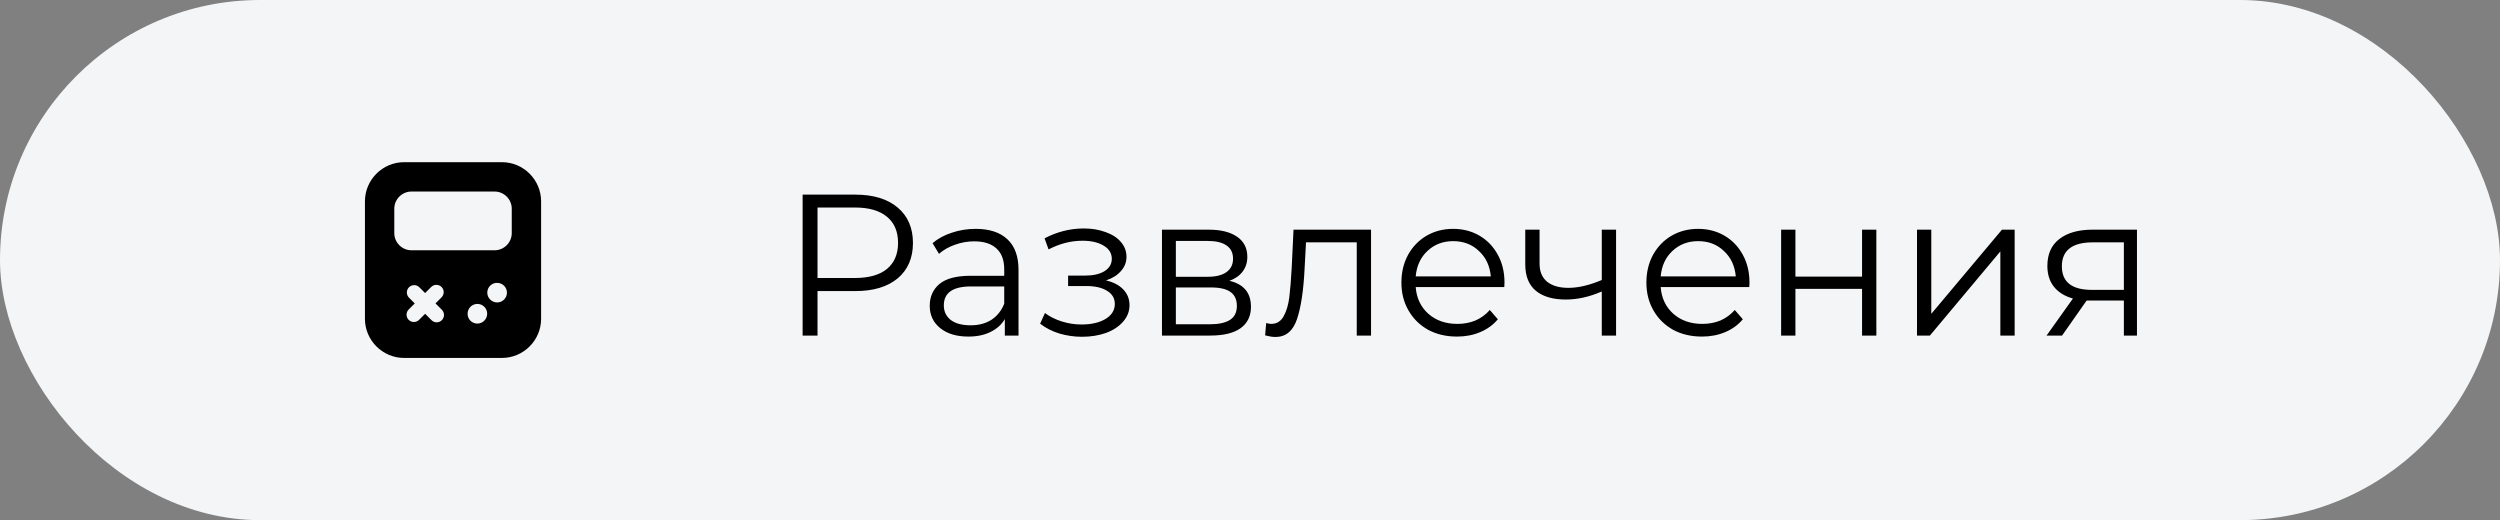 <svg width="149" height="31" viewBox="0 0 149 31" fill="none" xmlns="http://www.w3.org/2000/svg">
<rect x="0" y="0" width="149" height="31" fill="#808080" stroke="none"/>
<rect width="149" height="31" rx="15.5" fill="#F4F5F6"/>
<path d="M29.917 9.666H24.083C22.8 9.666 21.75 10.716 21.75 12V19C21.75 20.283 22.8 21.333 24.083 21.333H29.917C31.2 21.333 32.25 20.283 32.25 19V12C32.25 10.716 31.2 9.666 29.917 9.666ZM26.335 19.081C26.247 19.169 26.137 19.21 26.026 19.21C25.915 19.21 25.804 19.169 25.717 19.081L25.337 18.702L24.976 19.064C24.888 19.151 24.777 19.192 24.667 19.192C24.556 19.192 24.445 19.151 24.358 19.064C24.188 18.895 24.188 18.615 24.358 18.446L24.719 18.084L24.375 17.74C24.206 17.571 24.206 17.291 24.375 17.122C24.544 16.952 24.824 16.952 24.993 17.122L25.337 17.466L25.699 17.104C25.868 16.935 26.148 16.935 26.317 17.104C26.487 17.273 26.487 17.553 26.317 17.722L25.956 18.084L26.335 18.463C26.504 18.632 26.504 18.912 26.335 19.081ZM28.453 19.286C28.132 19.286 27.869 19.029 27.869 18.708V18.697C27.869 18.376 28.132 18.113 28.453 18.113C28.773 18.113 29.036 18.376 29.036 18.697C29.036 19.017 28.773 19.286 28.453 19.286ZM29.631 18.026C29.31 18.026 29.042 17.763 29.042 17.442C29.042 17.122 29.298 16.859 29.619 16.859H29.631C29.952 16.859 30.214 17.122 30.214 17.442C30.214 17.763 29.952 18.026 29.631 18.026ZM30.5 13.896C30.5 14.456 30.039 14.916 29.479 14.916H24.521C23.961 14.916 23.5 14.456 23.5 13.896V12.437C23.5 11.877 23.961 11.416 24.521 11.416H29.479C30.039 11.416 30.5 11.877 30.5 12.437V13.896Z" fill="black"/>
<path d="M50.98 11.6C52.052 11.6 52.892 11.856 53.5 12.368C54.108 12.88 54.412 13.584 54.412 14.48C54.412 15.376 54.108 16.08 53.5 16.592C52.892 17.096 52.052 17.348 50.98 17.348H48.724V20H47.836V11.6H50.98ZM50.956 16.568C51.788 16.568 52.424 16.388 52.864 16.028C53.304 15.66 53.524 15.144 53.524 14.48C53.524 13.8 53.304 13.28 52.864 12.92C52.424 12.552 51.788 12.368 50.956 12.368H48.724V16.568H50.956ZM58.148 13.64C58.972 13.64 59.604 13.848 60.044 14.264C60.484 14.672 60.704 15.28 60.704 16.088V20H59.888V19.016C59.696 19.344 59.412 19.6 59.036 19.784C58.668 19.968 58.228 20.06 57.716 20.06C57.012 20.06 56.452 19.892 56.036 19.556C55.62 19.22 55.412 18.776 55.412 18.224C55.412 17.688 55.604 17.256 55.988 16.928C56.38 16.6 57 16.436 57.848 16.436H59.852V16.052C59.852 15.508 59.7 15.096 59.396 14.816C59.092 14.528 58.648 14.384 58.064 14.384C57.664 14.384 57.28 14.452 56.912 14.588C56.544 14.716 56.228 14.896 55.964 15.128L55.58 14.492C55.9 14.22 56.284 14.012 56.732 13.868C57.18 13.716 57.652 13.64 58.148 13.64ZM57.848 19.388C58.328 19.388 58.74 19.28 59.084 19.064C59.428 18.84 59.684 18.52 59.852 18.104V17.072H57.872C56.792 17.072 56.252 17.448 56.252 18.2C56.252 18.568 56.392 18.86 56.672 19.076C56.952 19.284 57.344 19.388 57.848 19.388ZM65.915 16.712C66.363 16.816 66.707 16.996 66.947 17.252C67.195 17.508 67.319 17.82 67.319 18.188C67.319 18.556 67.191 18.884 66.935 19.172C66.687 19.46 66.347 19.684 65.915 19.844C65.483 19.996 65.007 20.072 64.487 20.072C64.031 20.072 63.583 20.008 63.143 19.88C62.703 19.744 62.319 19.548 61.991 19.292L62.279 18.656C62.567 18.872 62.903 19.04 63.287 19.16C63.671 19.28 64.059 19.34 64.451 19.34C65.035 19.34 65.511 19.232 65.879 19.016C66.255 18.792 66.443 18.492 66.443 18.116C66.443 17.78 66.291 17.52 65.987 17.336C65.683 17.144 65.267 17.048 64.739 17.048H63.659V16.424H64.691C65.163 16.424 65.543 16.336 65.831 16.16C66.119 15.976 66.263 15.732 66.263 15.428C66.263 15.092 66.099 14.828 65.771 14.636C65.451 14.444 65.031 14.348 64.511 14.348C63.831 14.348 63.159 14.52 62.495 14.864L62.255 14.204C63.007 13.812 63.787 13.616 64.595 13.616C65.075 13.616 65.507 13.688 65.891 13.832C66.283 13.968 66.587 14.164 66.803 14.42C67.027 14.676 67.139 14.972 67.139 15.308C67.139 15.628 67.027 15.912 66.803 16.16C66.587 16.408 66.291 16.592 65.915 16.712ZM73.273 16.736C74.129 16.936 74.557 17.452 74.557 18.284C74.557 18.836 74.353 19.26 73.945 19.556C73.537 19.852 72.929 20 72.121 20H69.253V13.688H72.037C72.757 13.688 73.321 13.828 73.729 14.108C74.137 14.388 74.341 14.788 74.341 15.308C74.341 15.652 74.245 15.948 74.053 16.196C73.869 16.436 73.609 16.616 73.273 16.736ZM70.081 16.496H71.977C72.465 16.496 72.837 16.404 73.093 16.22C73.357 16.036 73.489 15.768 73.489 15.416C73.489 15.064 73.357 14.8 73.093 14.624C72.837 14.448 72.465 14.36 71.977 14.36H70.081V16.496ZM72.085 19.328C72.629 19.328 73.037 19.24 73.309 19.064C73.581 18.888 73.717 18.612 73.717 18.236C73.717 17.86 73.593 17.584 73.345 17.408C73.097 17.224 72.705 17.132 72.169 17.132H70.081V19.328H72.085ZM81.714 13.688V20H80.862V14.444H77.838L77.754 16.004C77.69 17.316 77.538 18.324 77.298 19.028C77.058 19.732 76.63 20.084 76.014 20.084C75.846 20.084 75.642 20.052 75.402 19.988L75.462 19.256C75.606 19.288 75.706 19.304 75.762 19.304C76.09 19.304 76.338 19.152 76.506 18.848C76.674 18.544 76.786 18.168 76.842 17.72C76.898 17.272 76.946 16.68 76.986 15.944L77.094 13.688H81.714ZM89.656 17.108H84.376C84.424 17.764 84.676 18.296 85.132 18.704C85.588 19.104 86.164 19.304 86.86 19.304C87.252 19.304 87.612 19.236 87.94 19.1C88.268 18.956 88.552 18.748 88.792 18.476L89.272 19.028C88.992 19.364 88.64 19.62 88.216 19.796C87.8 19.972 87.34 20.06 86.836 20.06C86.188 20.06 85.612 19.924 85.108 19.652C84.612 19.372 84.224 18.988 83.944 18.5C83.664 18.012 83.524 17.46 83.524 16.844C83.524 16.228 83.656 15.676 83.92 15.188C84.192 14.7 84.56 14.32 85.024 14.048C85.496 13.776 86.024 13.64 86.608 13.64C87.192 13.64 87.716 13.776 88.18 14.048C88.644 14.32 89.008 14.7 89.272 15.188C89.536 15.668 89.668 16.22 89.668 16.844L89.656 17.108ZM86.608 14.372C86 14.372 85.488 14.568 85.072 14.96C84.664 15.344 84.432 15.848 84.376 16.472H88.852C88.796 15.848 88.56 15.344 88.144 14.96C87.736 14.568 87.224 14.372 86.608 14.372ZM96.318 13.688V20H95.466V17.372C94.738 17.692 94.022 17.852 93.318 17.852C92.558 17.852 91.966 17.68 91.542 17.336C91.118 16.984 90.906 16.46 90.906 15.764V13.688H91.758V15.716C91.758 16.188 91.91 16.548 92.214 16.796C92.518 17.036 92.938 17.156 93.474 17.156C94.066 17.156 94.73 17 95.466 16.688V13.688H96.318ZM104.257 17.108H98.977C99.025 17.764 99.277 18.296 99.733 18.704C100.189 19.104 100.765 19.304 101.461 19.304C101.853 19.304 102.213 19.236 102.541 19.1C102.869 18.956 103.153 18.748 103.393 18.476L103.873 19.028C103.593 19.364 103.241 19.62 102.817 19.796C102.401 19.972 101.941 20.06 101.437 20.06C100.789 20.06 100.213 19.924 99.709 19.652C99.213 19.372 98.825 18.988 98.545 18.5C98.265 18.012 98.125 17.46 98.125 16.844C98.125 16.228 98.257 15.676 98.521 15.188C98.793 14.7 99.161 14.32 99.625 14.048C100.097 13.776 100.625 13.64 101.209 13.64C101.793 13.64 102.317 13.776 102.781 14.048C103.245 14.32 103.609 14.7 103.873 15.188C104.137 15.668 104.269 16.22 104.269 16.844L104.257 17.108ZM101.209 14.372C100.601 14.372 100.089 14.568 99.673 14.96C99.265 15.344 99.033 15.848 98.977 16.472H103.453C103.397 15.848 103.161 15.344 102.745 14.96C102.337 14.568 101.825 14.372 101.209 14.372ZM106.155 13.688H107.007V16.484H110.979V13.688H111.831V20H110.979V17.216H107.007V20H106.155V13.688ZM114.253 13.688H115.105V18.704L119.317 13.688H120.073V20H119.221V14.984L115.021 20H114.253V13.688ZM127.363 13.688V20H126.583V17.912H124.603H124.363L122.899 20H121.975L123.547 17.792C123.059 17.656 122.683 17.424 122.419 17.096C122.155 16.768 122.023 16.352 122.023 15.848C122.023 15.144 122.263 14.608 122.743 14.24C123.223 13.872 123.879 13.688 124.711 13.688H127.363ZM122.887 15.872C122.887 16.808 123.483 17.276 124.675 17.276H126.583V14.444H124.735C123.503 14.444 122.887 14.92 122.887 15.872Z" fill="black"/>
</svg>
